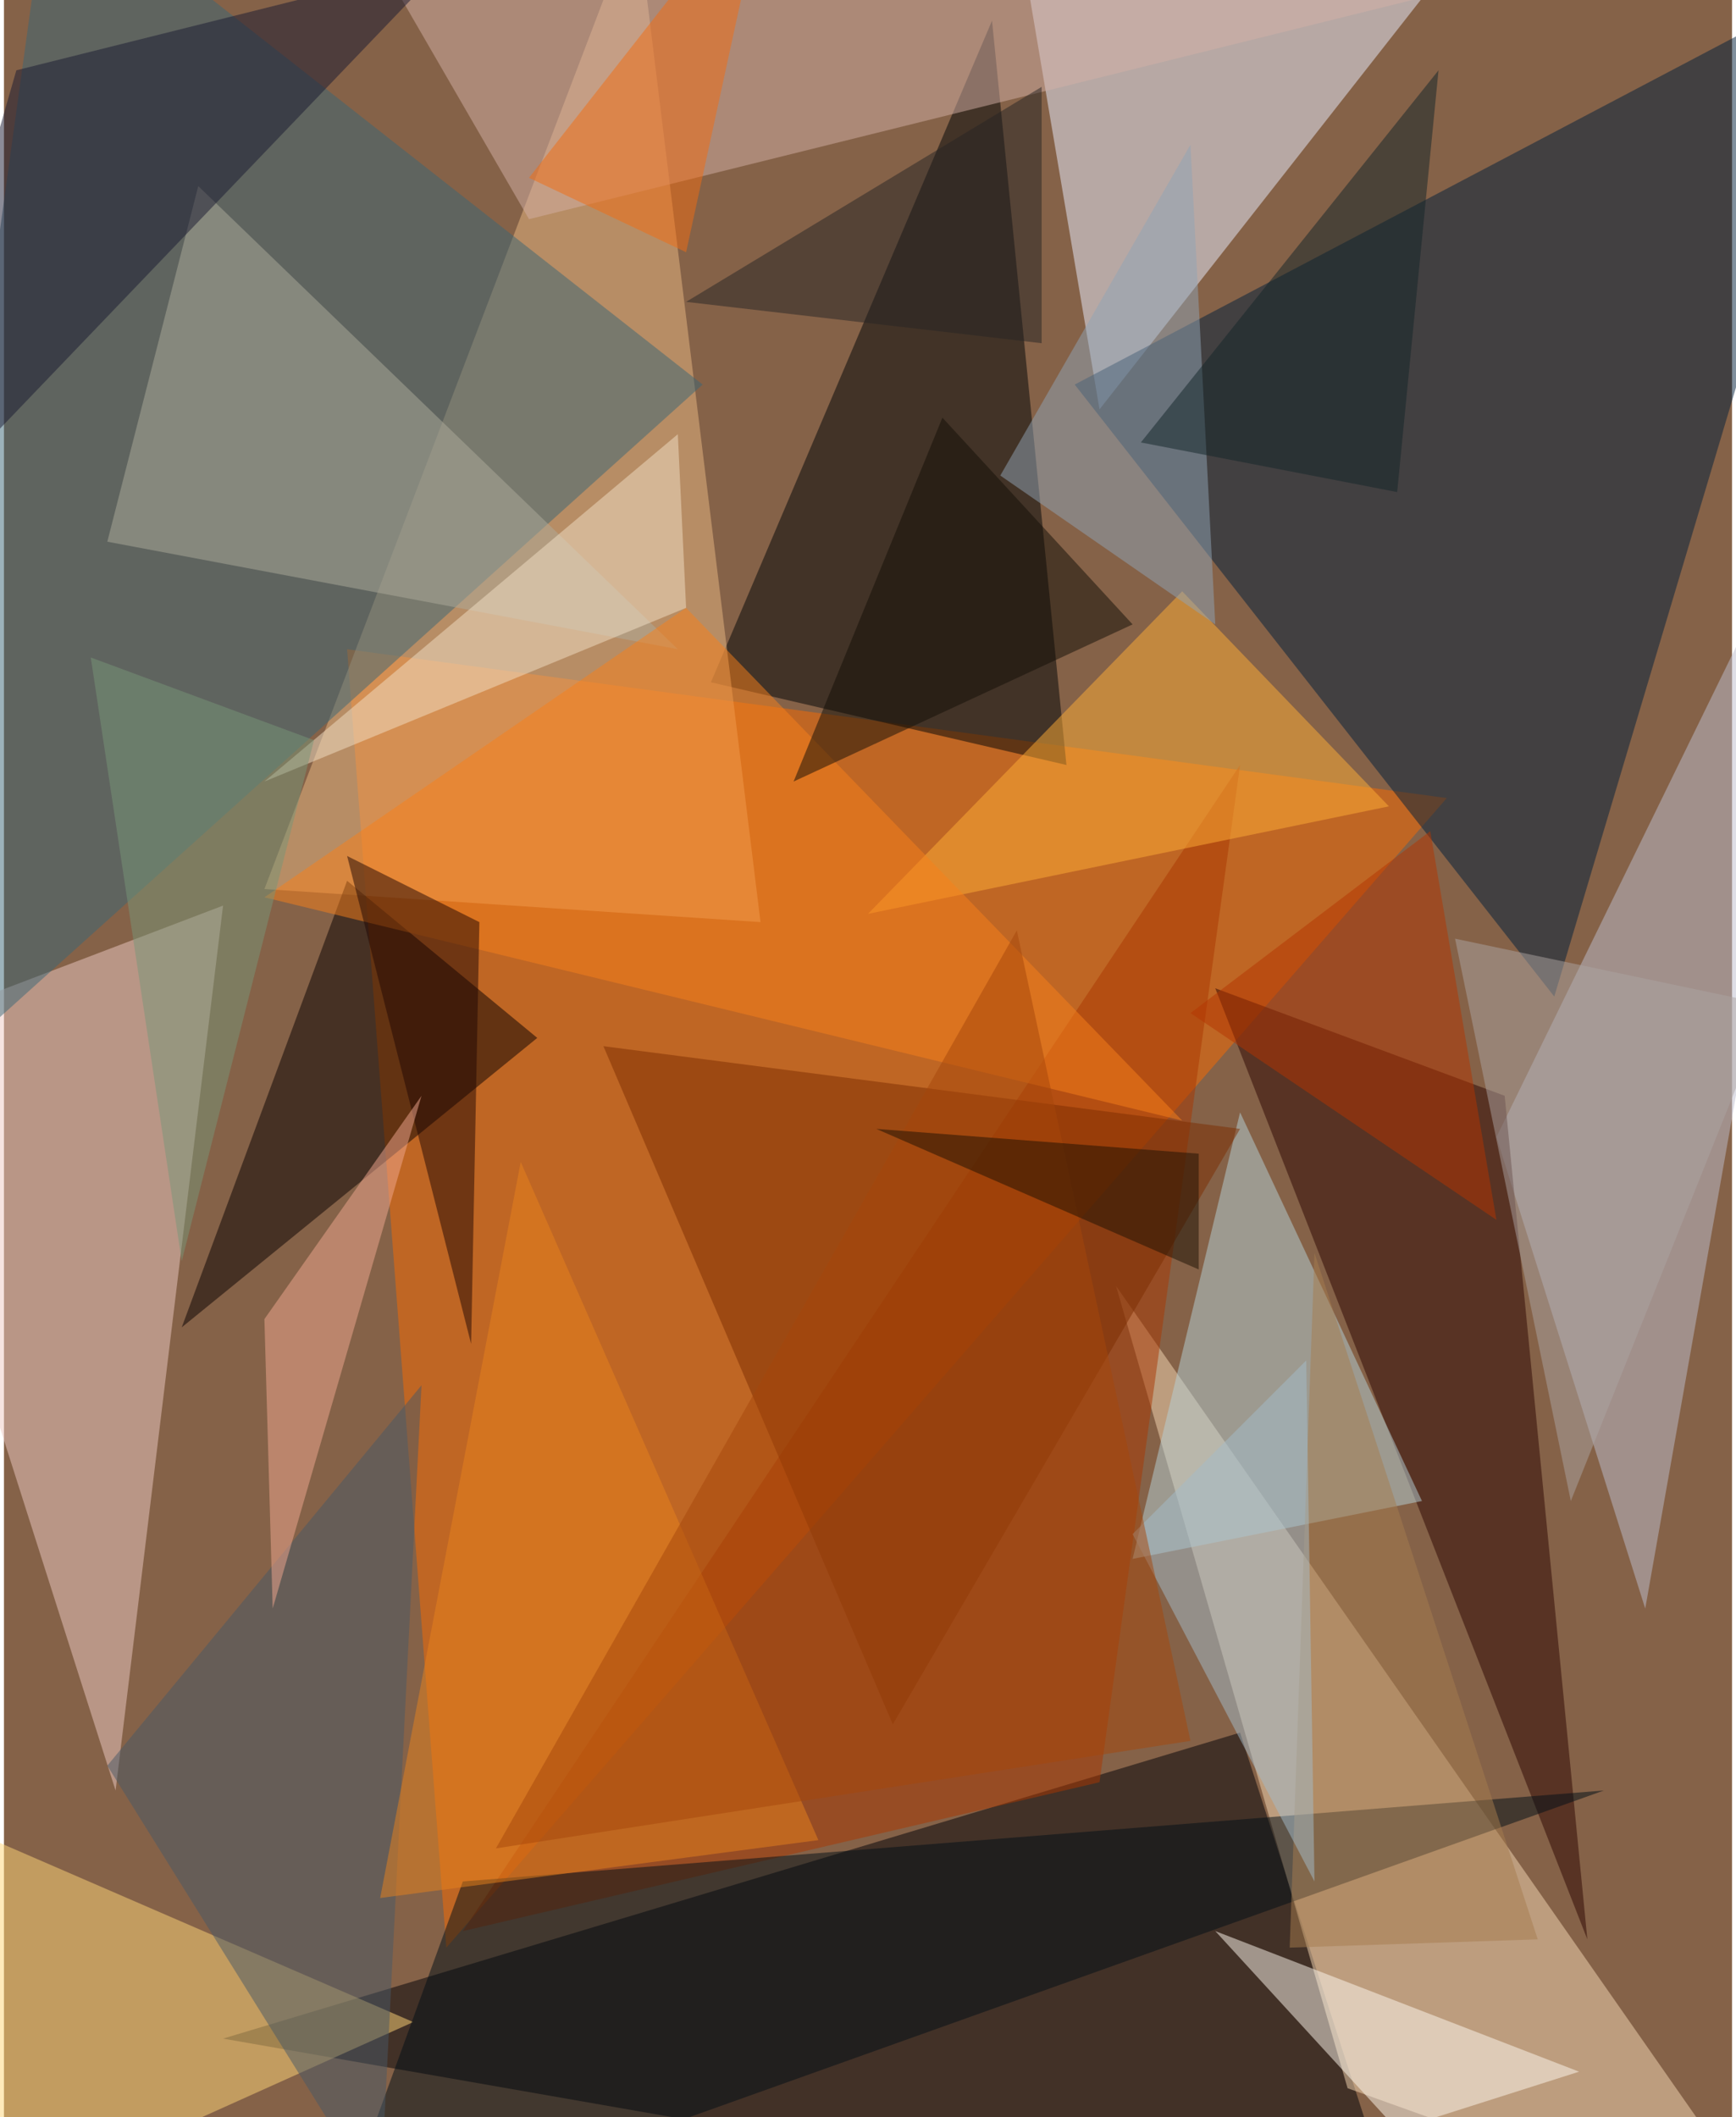 <svg xmlns="http://www.w3.org/2000/svg" width="228" height="278" viewBox="0 0 836 1024"><path fill="#856248" d="M0 0h836v1024H0z"/><g fill-opacity=".502"><path fill="#f96a00" d="M166 314l48 628 484-556z"/><path fill="#000007" d="M598 838l80 248-572-100z"/><path fill="#eaedff" d="M530 198L734-62H486z"/><path fill="#001f3b" d="M518 186L898-14 750 482z"/><path fill="#f6d7b4" d="M650 1010l212 76-324-464z"/><path fill="#edcac3" d="M54 866L-62 502l168-64z"/><path fill="#010406" d="M342 330L478 10l36 360z"/><path fill="#e9b781" d="M306-42l60 488-240-16z"/><path fill="#aa3600" d="M222 934l308-72 68-492z"/><path fill="#bdbecd" d="M722 550l72 228 104-588z"/><path fill="#3a6677" d="M-62 546l400-360L22-62z"/><path fill="#2c0400" d="M586 478l140 52 40 408z"/><path fill="#090000" d="M258 502l-92-76-80 216z"/><path fill="#ffd578" d="M-42 1086V874l240 104z"/><path fill="#b5d1d8" d="M686 726l-88-188-52 216z"/><path fill="#000e16" d="M222 910l-64 176 616-220z"/><path fill="#ffae36" d="M570 286L418 442l252-52z"/><path fill="#d3b0a5" d="M254 106L770-22 166-46z"/><path fill="#fffaef" d="M586 934l176 68-88 28z"/><path fill="#adac9b" d="M326 314L94 90 50 262z"/><path fill="#7c2d01" d="M290 506l308 40-168 288z"/><path fill="#191831" d="M214-18L6 34l-68 236z"/><path fill="#f77f1b" d="M330 294l240 248-444-108z"/><path fill="#8fa3b5" d="M574 70l12 232-104-72z"/><path fill="#495867" d="M50 854l152-184-20 396z"/><path fill="#200703" d="M230 446l-4 204-60-236z"/><path fill="#e7811d" d="M182 918l212-28-144-328z"/><path fill="#f1dfc6" d="M330 294l-204 84 200-168z"/><path fill="#f2a88f" d="M202 530l-76 108 4 140z"/><path fill="#a67d4e" d="M622 942l12-336 108 332z"/><path fill="#b33500" d="M574 490l148 100-32-188z"/><path fill="#f16c13" d="M330 122l-76-36L370-62z"/><path fill="#130e07" d="M454 202l92 100-164 76z"/><path fill="#262424" d="M502 42v124l-172-20z"/><path fill="#a3bcc9" d="M634 910l-88-168 84-84z"/><path fill="#122429" d="M674 238l-124-24L694 34z"/><path fill="#a6460a" d="M574 842l-84-392-252 444z"/><path fill="#aca3a1" d="M758 726l96-240-152-32z"/><path fill="#1d1002" d="M422 546l156 12v56z"/><path fill="#789679" d="M150 358L86 610 42 318z"/></g></svg>